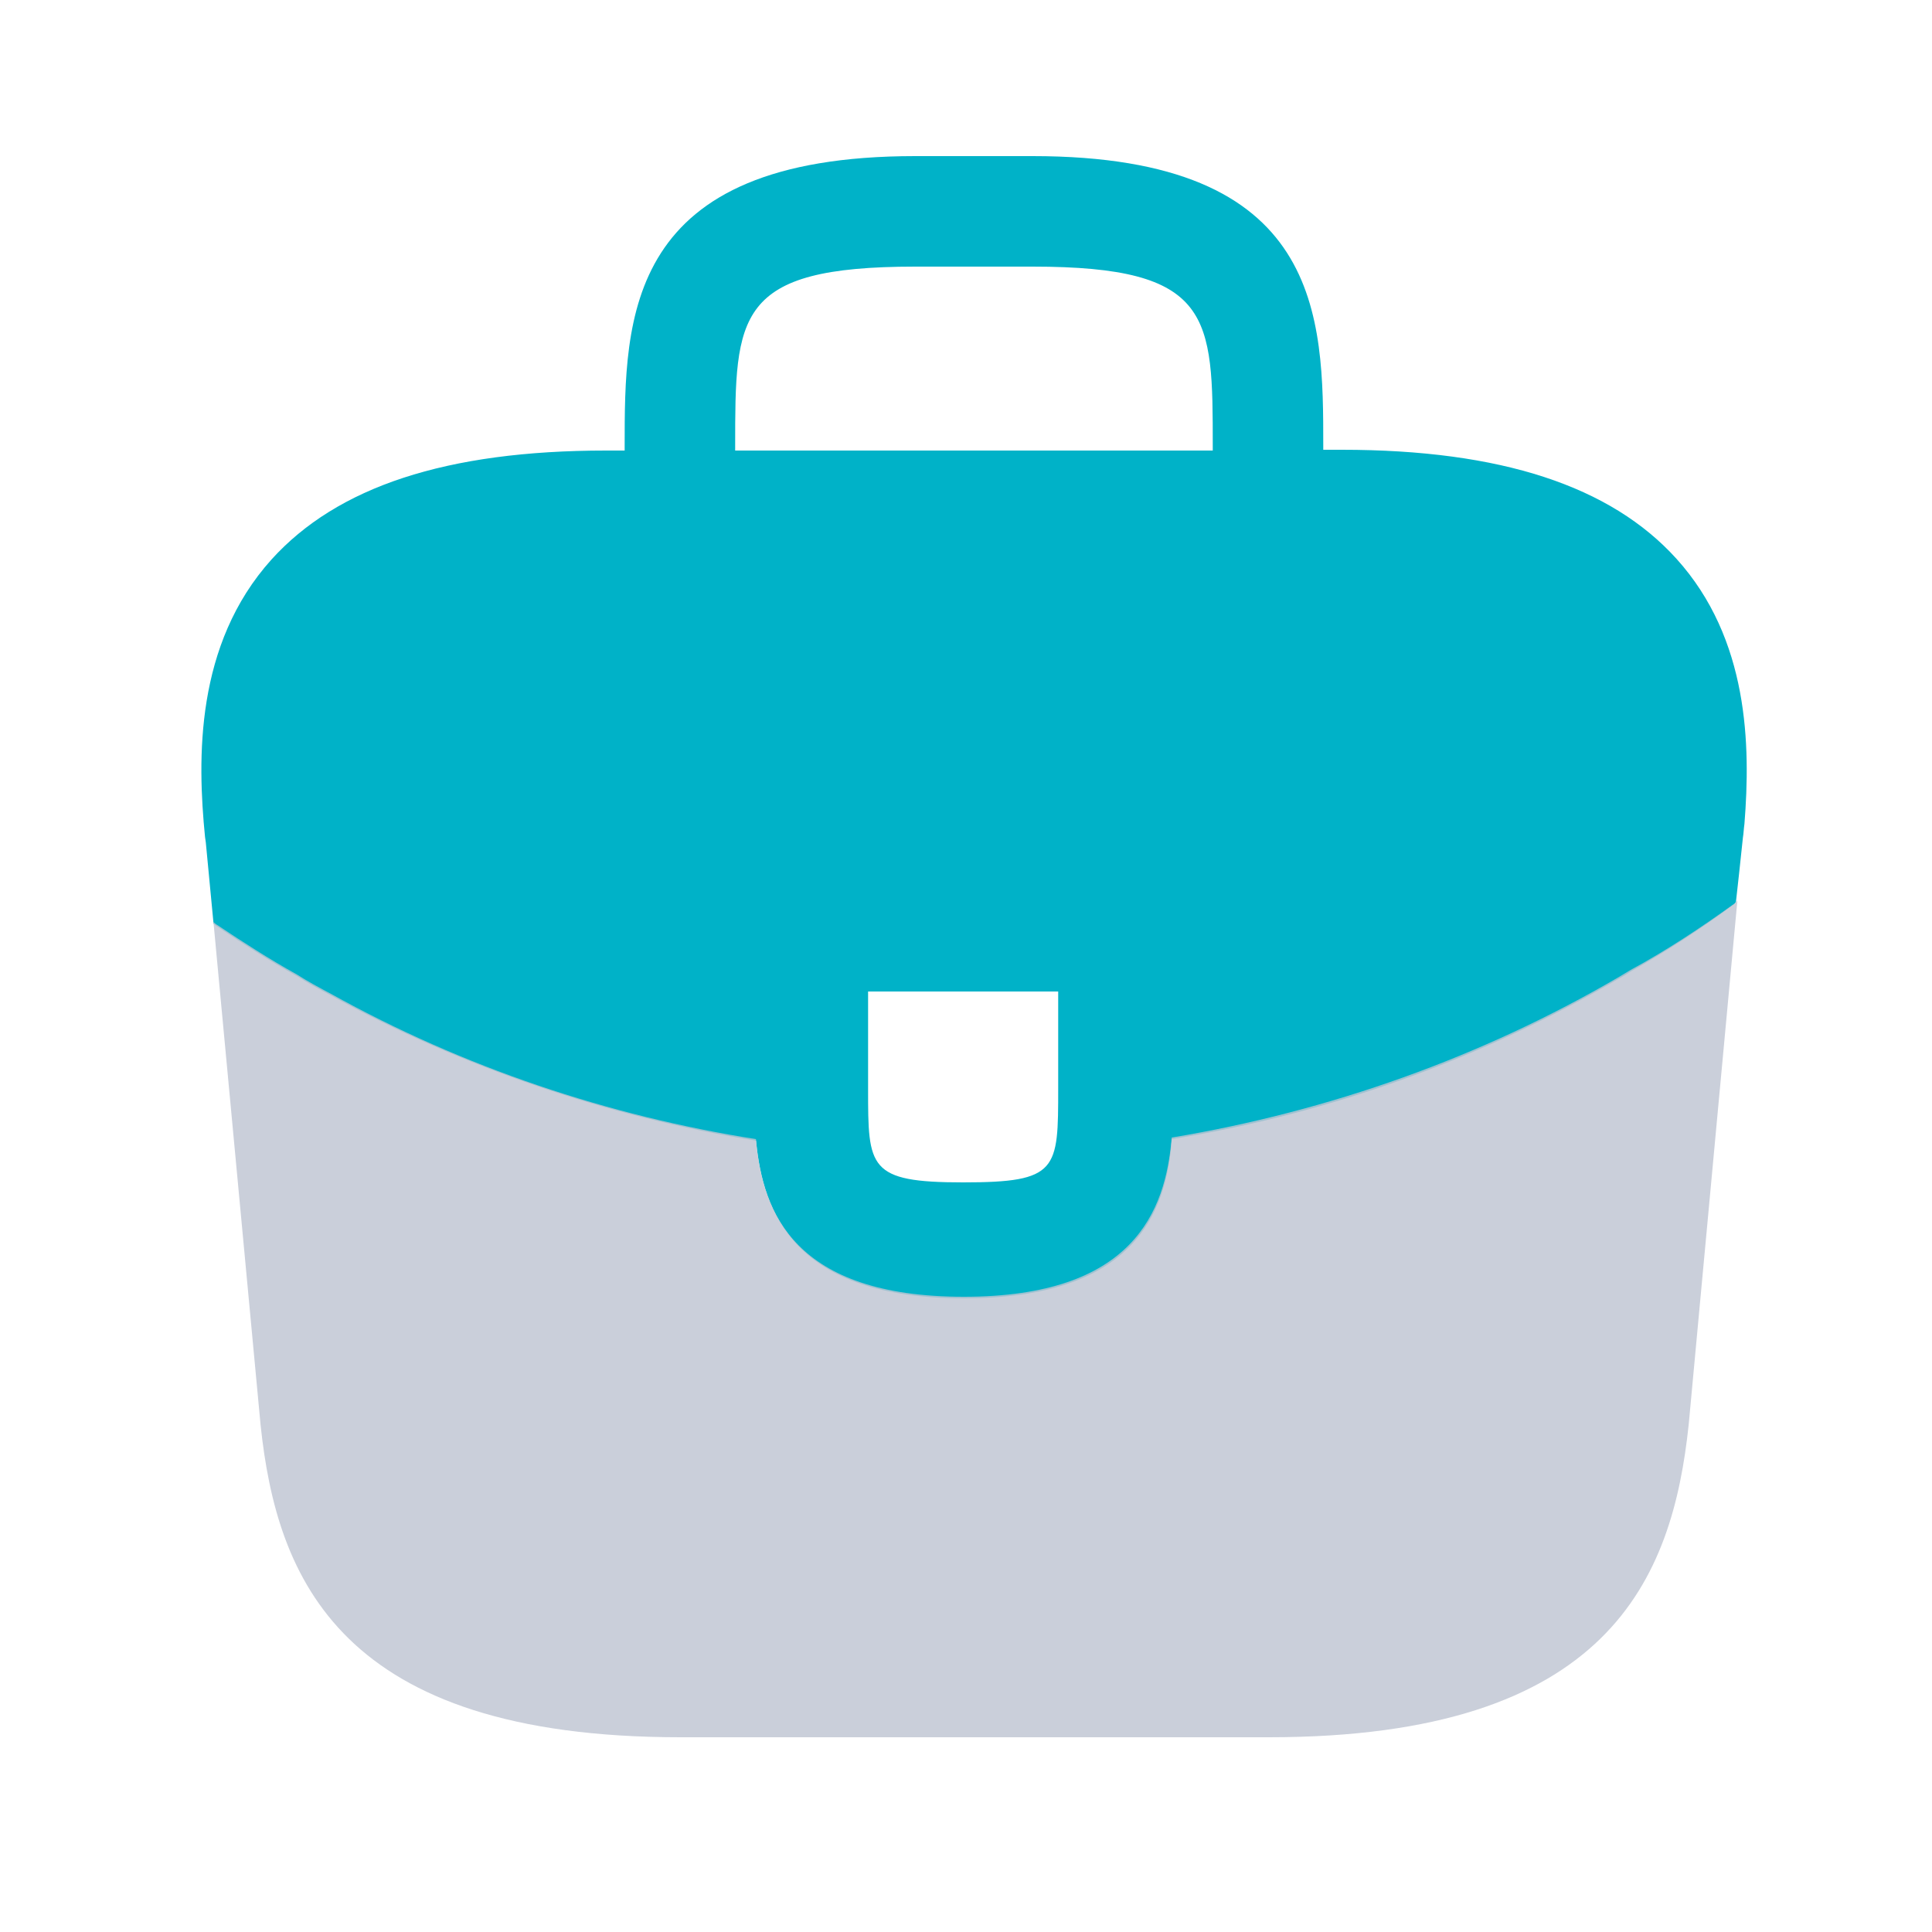 <svg width="25" height="25" viewBox="0 0 25 25" fill="none" xmlns="http://www.w3.org/2000/svg">
<path d="M21.693 7.23C20.843 6.29 19.423 5.82 17.363 5.82H17.123V5.78C17.123 4.1 17.123 2.02 13.363 2.02H11.843C8.083 2.02 8.083 4.11 8.083 5.78V5.83H7.843C5.773 5.83 4.363 6.3 3.513 7.24C2.523 8.34 2.553 9.82 2.653 10.83L2.663 10.9L2.763 11.95C2.773 11.96 2.793 11.98 2.813 11.99C3.143 12.21 3.483 12.43 3.843 12.63C3.983 12.72 4.133 12.8 4.283 12.88C5.993 13.82 7.873 14.45 9.783 14.76C9.873 15.7 10.283 16.8 12.473 16.8C14.663 16.8 15.093 15.71 15.163 14.74C17.203 14.41 19.173 13.7 20.953 12.66C21.013 12.63 21.053 12.6 21.103 12.57C21.563 12.31 21.993 12.03 22.413 11.72C22.433 11.71 22.453 11.69 22.463 11.67L22.503 11.31L22.553 10.84C22.563 10.78 22.563 10.73 22.573 10.66C22.653 9.65 22.633 8.27 21.693 7.23ZM13.693 14.08C13.693 15.14 13.693 15.3 12.463 15.3C11.233 15.3 11.233 15.11 11.233 14.09V12.83H13.693V14.08ZM9.513 5.82V5.78C9.513 4.08 9.513 3.45 11.843 3.45H13.363C15.693 3.45 15.693 4.09 15.693 5.78V5.83H9.513V5.82Z" fill="#00B2C8"/>
<path opacity="0.83" d="M21.102 12.55C21.052 12.58 21.002 12.61 20.952 12.64C19.172 13.68 17.202 14.38 15.162 14.72C15.082 15.68 14.662 16.78 12.472 16.78C10.282 16.78 9.862 15.69 9.782 14.74C7.872 14.44 5.992 13.81 4.282 12.86C4.132 12.78 3.982 12.7 3.842 12.61C3.482 12.41 3.142 12.19 2.812 11.97C2.792 11.96 2.772 11.94 2.762 11.93L3.372 18.44C3.582 20.43 4.402 22.48 8.802 22.48H16.422C20.822 22.48 21.642 20.43 21.852 18.43L22.482 11.65C22.472 11.67 22.452 11.69 22.432 11.7C22.002 12.01 21.562 12.3 21.102 12.55Z" fill="#BFC6D3"/>
</svg>
